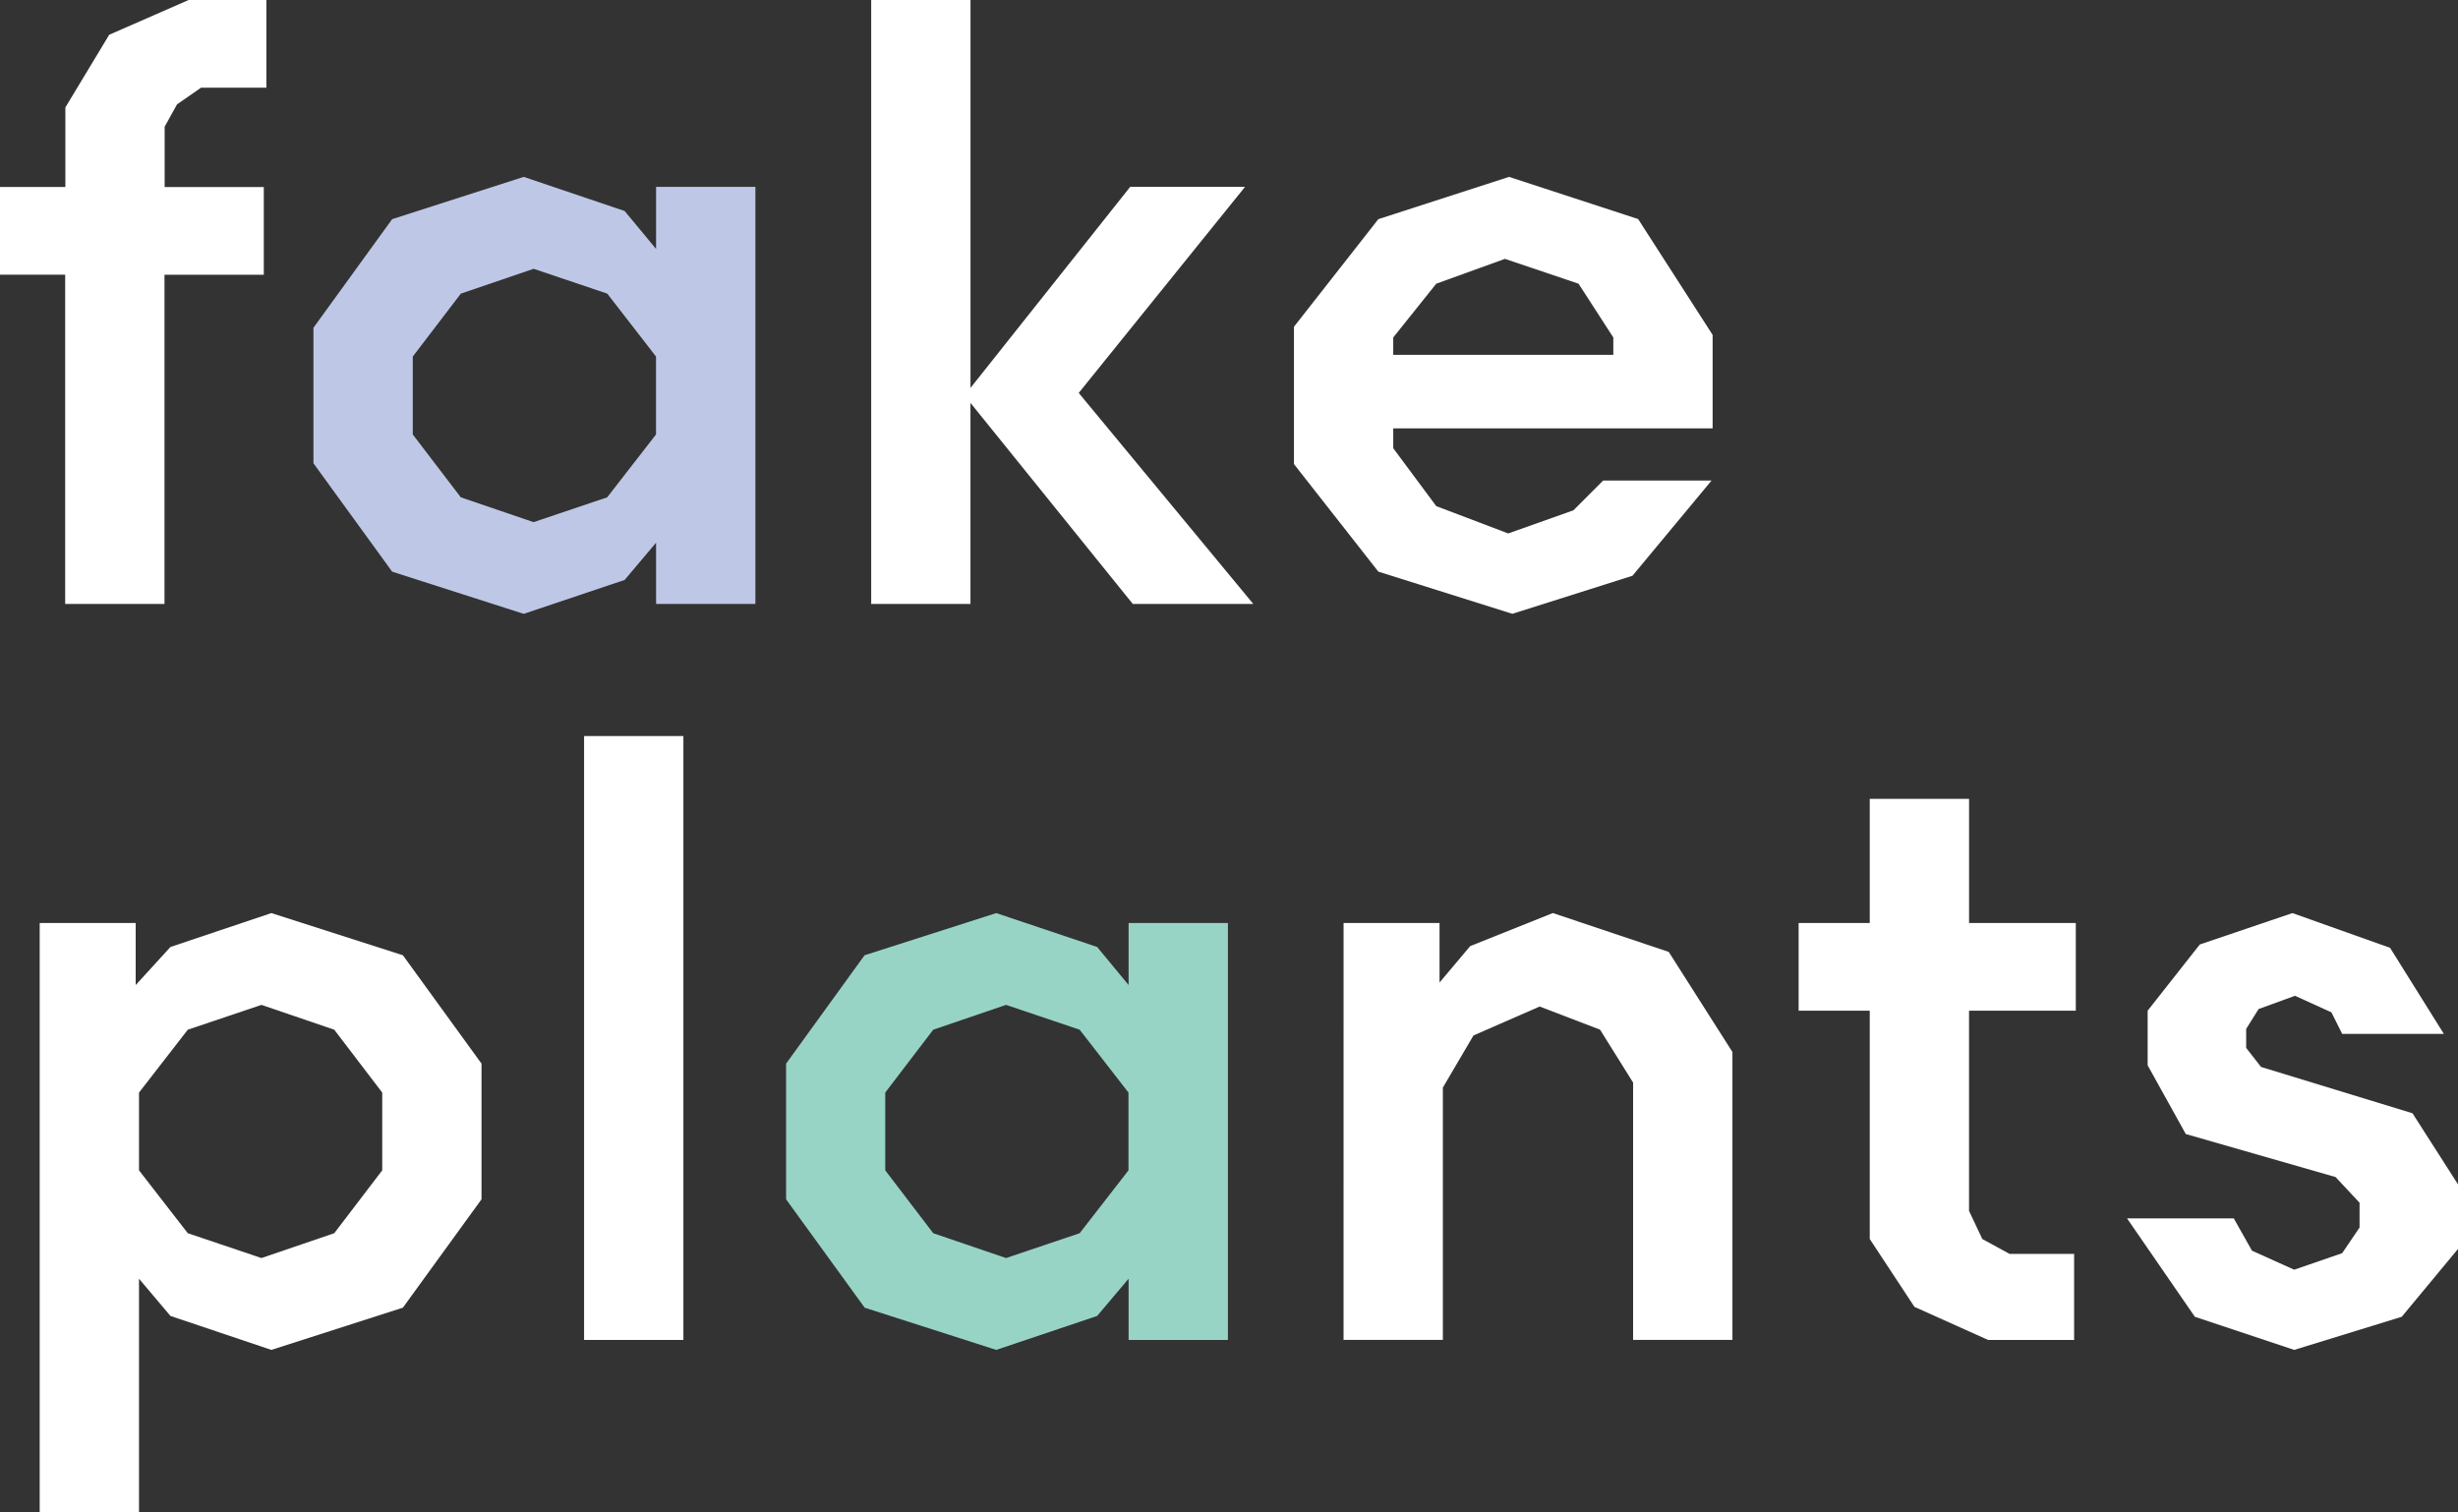 <svg id="Layer_1" data-name="Layer 1" xmlns="http://www.w3.org/2000/svg" viewBox="0 0 792 487.24"><rect x="0" y="0" width="792" height="487.24" fill="#333333" stroke="none"/><defs><style>.cls-1{fill:#fff;}.cls-2{fill:#bec8e6;}.cls-3{fill:#97d4c6;}</style></defs><path class="cls-1" d="M57.05,33.62l-4,7.2V60.28H85V88.54H53V194.62H21V88.51H0V60.25H21.06V34.62L35.19,11.2,60.78,0H85.84V28.26H64.78Z"/><path class="cls-2" d="M126.36,70.62,168.75,57,201.27,68,211.4,80.22v-20h32v134.4h-32V174.88l-10.13,12-32.52,10.93-42.39-13.59L101,149.29V105.62ZM133,140l15.47,20.26,23.45,8,23.73-8L211.38,140V114.9L195.67,94.62l-23.73-8-23.45,8L133,114.9Z"/><path class="cls-1" d="M280.71,194.62V0h32V125l51.45-64.78h37l-53.58,66.4,56.25,68H365l-52.3-64.79v64.79Z"/><path class="cls-1" d="M444.12,70.62,486.24,57l41.59,13.59,24,37.33v30.12H448.92v6.4l13.86,18.66,23.19,8.8,21-7.45,9.6-9.6h34.92L526,185.54,487.3,197.8l-43.18-13.59-27.19-34.66V105.3Zm4.8,43.72h70.91v-5.59l-11.2-17.33-23.72-8-22.13,8-13.86,17.33Z"/><path class="cls-1" d="M129.82,421.39,87.44,435,54.92,424.06l-10.13-12v75.18h-32V297.43H43.72v20l11.2-12.27,32.52-10.92,42.38,13.59,25.33,34.92v43.72ZM107.7,331.82l-23.46-8-23.73,8L44.79,352.08v25.06L60.51,397.4l23.73,8,23.46-8,15.46-20.26V352.08Z"/><path class="cls-1" d="M188.2,237.19h32v194.6h-32Z"/><path class="cls-3" d="M278.57,307.83,321,294.24l32.52,10.92,10.13,12.27v-20h32V431.79h-32V412.06l-10.13,12L321,435l-42.39-13.6-25.32-34.92V342.75Zm6.67,69.31L300.7,397.4l23.46,8,23.72-8,15.73-20.26V352.08l-15.73-20.26-23.72-8-23.46,8-15.46,20.26Z"/><path class="cls-1" d="M432.92,297.43h30.92v19.19l9.87-11.73,26.65-10.66,37.33,12.52L558.21,339v92.77h-32v-82.9l-10.65-17.06-19.46-7.46-21.33,9.33-9.86,16.79v81.31h-32Z"/><path class="cls-1" d="M579.54,297.43h22.92v-40h32v40h34.39v28.26h-34.4V390.2l4.27,9.07,8.8,4.8h20.79v27.72H640.58l-23.72-10.66-14.4-21.86V325.69H579.54Z"/><path class="cls-1" d="M777.34,358.75,792,381.67v20.8l-18.13,21.86L739.22,435l-32-10.66-21.85-31.71h34.39l5.86,10.4,13.6,6.13,15.46-5.33,5.6-8.26v-8l-7.73-8.27-48.26-13.86L692,343.29v-17.6l16.8-21.33,29.85-10.12,31.46,11.19,17.33,27.73H754.68l-3.47-6.94-11.73-5.33-11.73,4.27-4,6.4v6.13l4.79,6.13Z"/></svg>